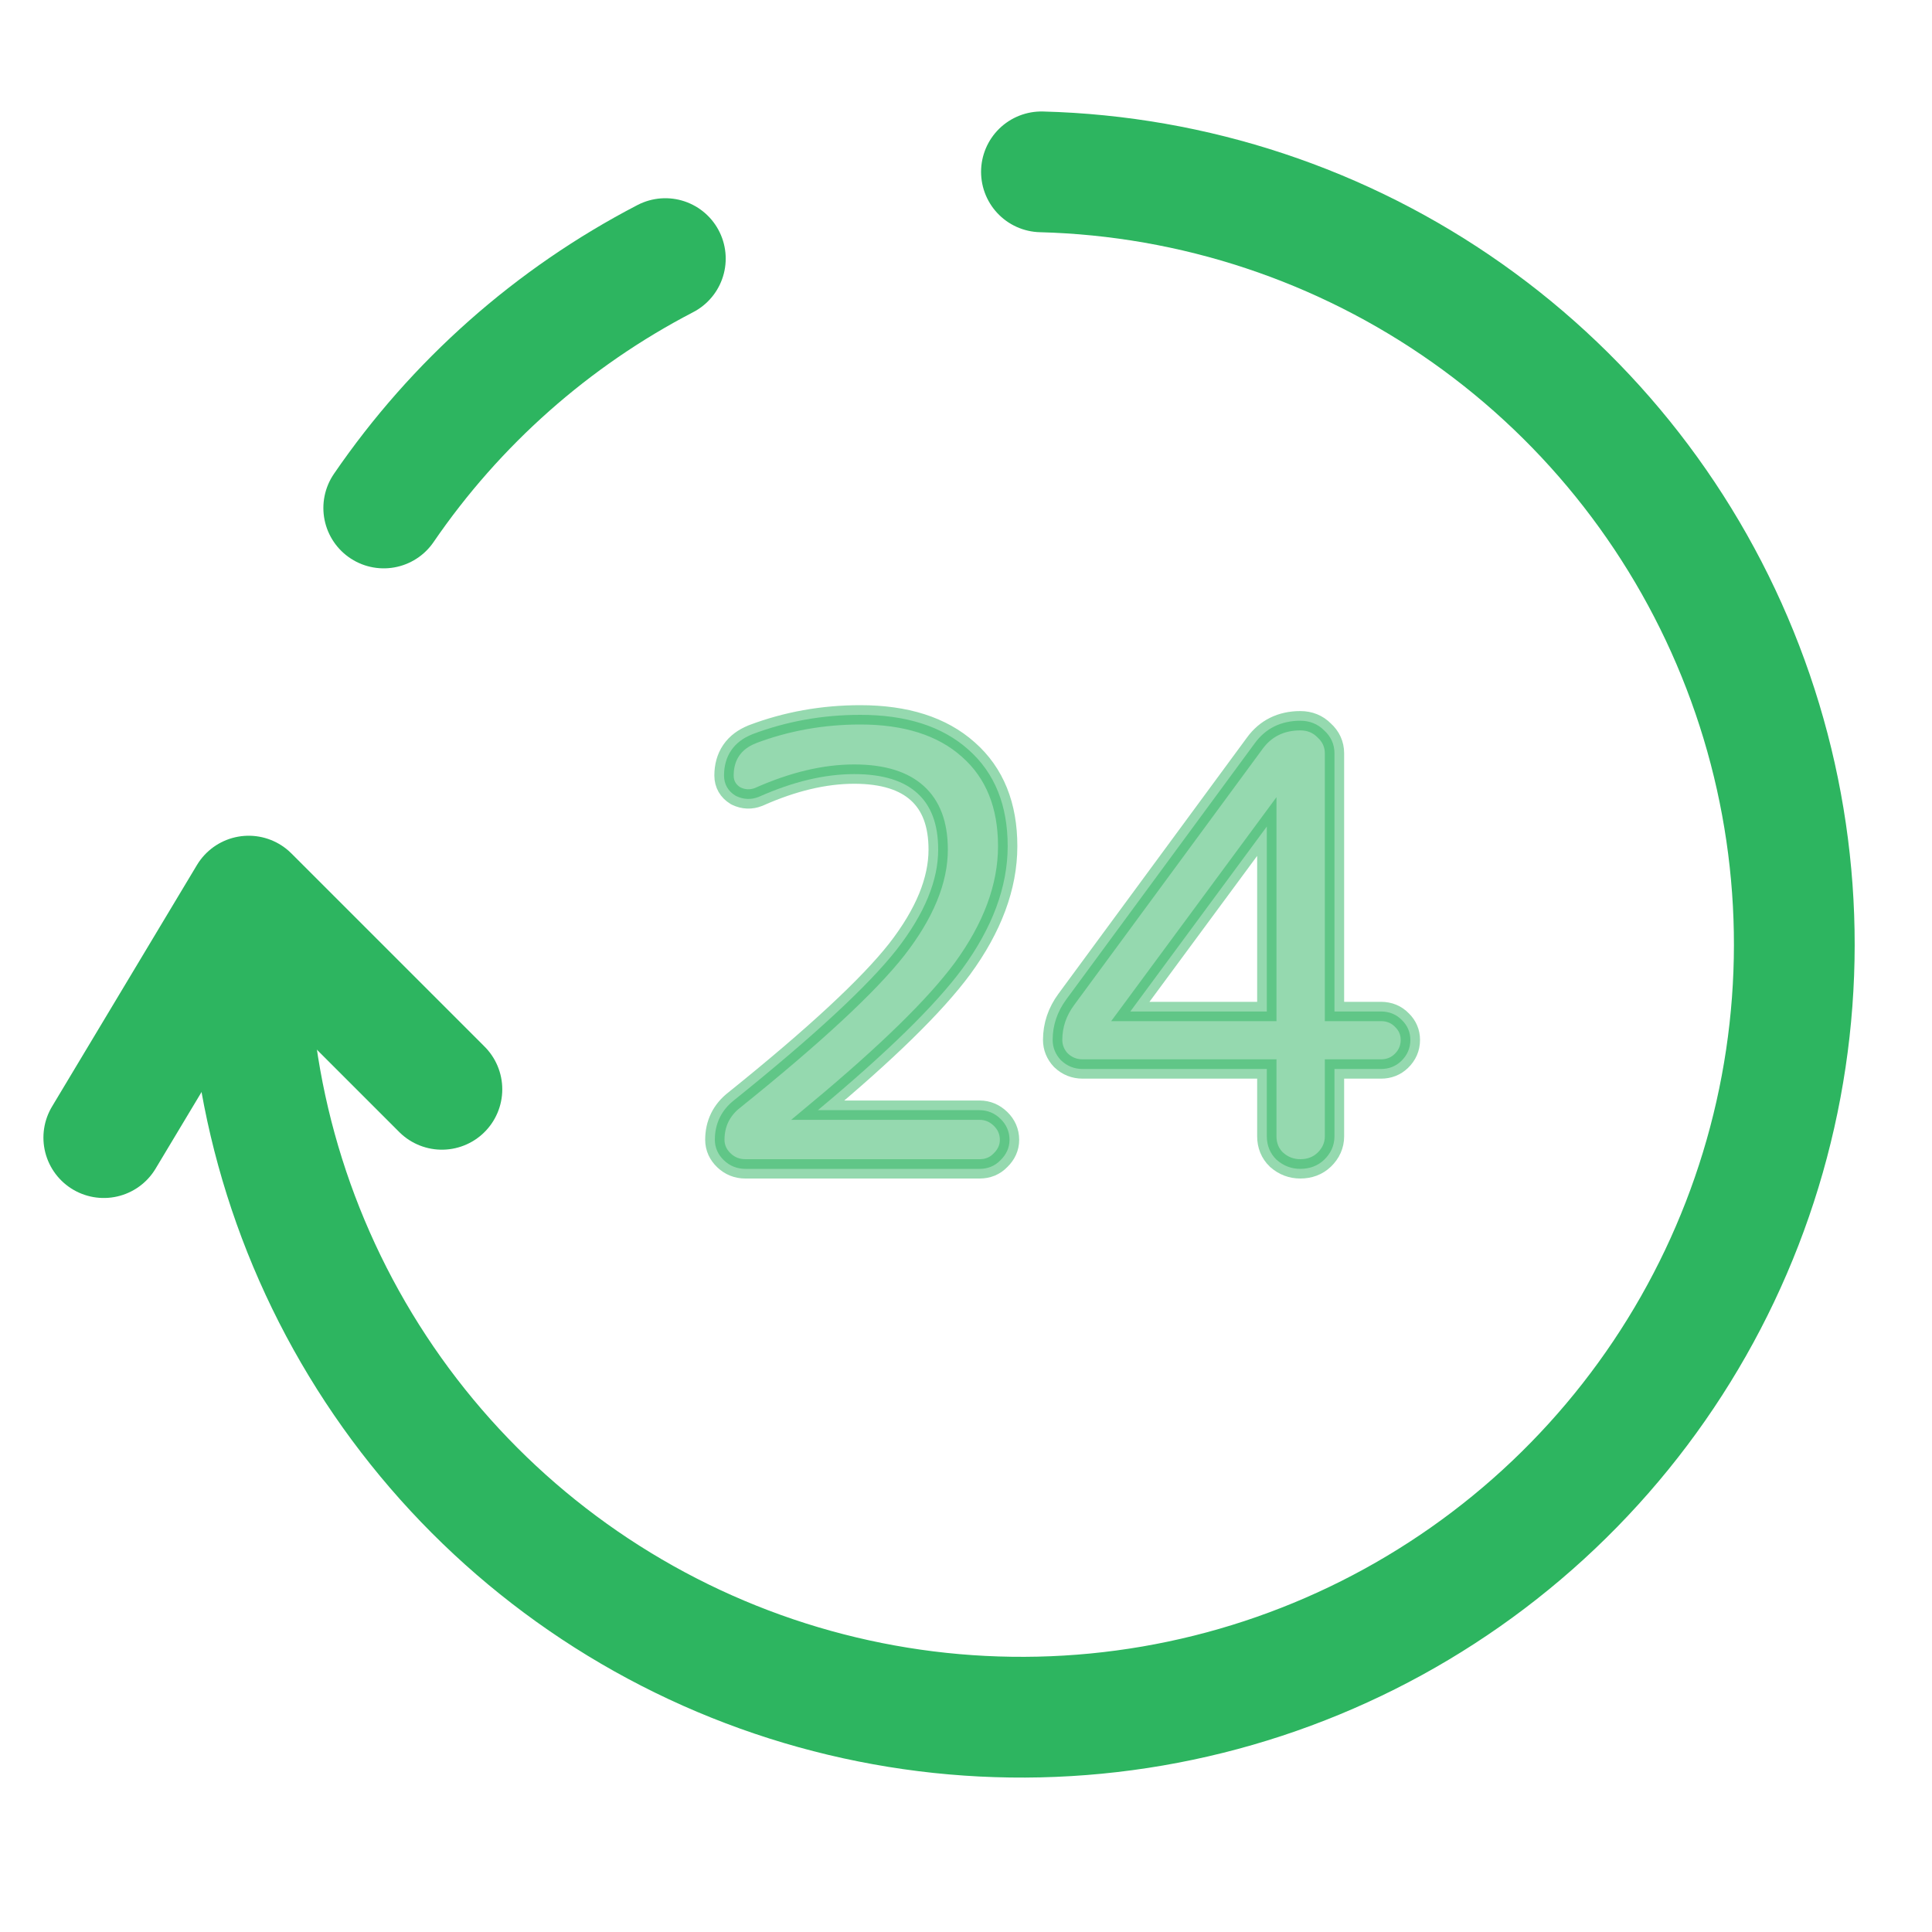 <svg width="40" height="40" viewBox="0 0 40 40" fill="none" xmlns="http://www.w3.org/2000/svg">
<g clip-path="url(#clip0_2149_28523)">
<path d="M5.155 19.14C5.073 22.303 5.931 25.42 7.621 28.096C9.31 30.771 11.755 32.886 14.647 34.172C17.538 35.458 20.746 35.858 23.864 35.321C26.983 34.784 29.872 33.334 32.167 31.155C34.462 28.976 36.059 26.166 36.756 23.079C37.453 19.992 37.22 16.768 36.084 13.814C34.949 10.86 32.964 8.309 30.379 6.484C27.794 4.658 24.726 3.64 21.562 3.558" stroke="#2DB560" stroke-width="2.5" stroke-linecap="round"/>
<path d="M13.775 5.354C11.436 6.568 9.434 8.342 7.945 10.517" stroke="#2DB560" stroke-width="2.5" stroke-linecap="round"/>
<path d="M2.149 23.553L5.149 18.553L9.149 22.553" stroke="#2DB560" stroke-width="2.5" stroke-linecap="round" stroke-linejoin="round"/>
<path opacity="0.5" d="M20.283 22.985H16.933C18.359 21.796 19.36 20.819 19.924 20.057L19.925 20.056C20.542 19.212 20.863 18.365 20.863 17.518C20.863 16.678 20.598 16.003 20.048 15.519C19.502 15.031 18.747 14.8 17.812 14.8C17.029 14.8 16.283 14.934 15.575 15.202L15.575 15.202L15.572 15.204C15.391 15.276 15.242 15.384 15.139 15.535C15.036 15.686 14.99 15.864 14.99 16.058C14.99 16.236 15.075 16.38 15.225 16.472L15.234 16.477L15.243 16.482C15.393 16.554 15.553 16.561 15.708 16.499L15.708 16.499L15.715 16.496C16.422 16.181 17.078 16.027 17.686 16.027C18.29 16.027 18.716 16.17 18.995 16.425C19.272 16.677 19.424 17.054 19.424 17.59C19.424 18.22 19.15 18.907 18.567 19.657C17.983 20.399 16.867 21.437 15.205 22.773C14.938 22.98 14.8 23.261 14.8 23.599C14.8 23.765 14.869 23.909 14.988 24.023C15.11 24.14 15.261 24.2 15.431 24.2H20.283C20.451 24.2 20.6 24.141 20.716 24.019C20.833 23.905 20.901 23.763 20.901 23.599C20.901 23.429 20.835 23.28 20.713 23.163C20.594 23.048 20.448 22.985 20.283 22.985ZM23.402 20.942L26.228 17.113V20.942H23.402ZM21.962 21.948L21.962 21.948L21.97 21.955C22.092 22.072 22.243 22.132 22.413 22.132H26.228V23.526C26.228 23.714 26.294 23.881 26.429 24.011L26.429 24.011L26.436 24.016C26.573 24.138 26.739 24.2 26.922 24.2C27.111 24.2 27.281 24.14 27.416 24.011C27.553 23.879 27.629 23.715 27.629 23.526V22.132H28.595C28.754 22.132 28.897 22.078 29.012 21.967C29.134 21.85 29.2 21.701 29.2 21.531C29.2 21.373 29.141 21.233 29.028 21.123C28.912 21.001 28.762 20.942 28.595 20.942H27.629V15.596C27.629 15.409 27.554 15.248 27.416 15.123C27.283 14.988 27.114 14.922 26.922 14.922C26.525 14.922 26.201 15.079 25.975 15.393L22.074 20.695L22.074 20.695C21.889 20.947 21.794 21.227 21.794 21.531C21.794 21.69 21.854 21.832 21.962 21.948Z" fill="#2DB560" stroke="#2DB560" stroke-width="0.4"/>
</g>
<defs>
<clipPath id="clip0_2149_28523">
<rect width="40" height="40" fill="white"/>
</clipPath>
</defs>
</svg>
